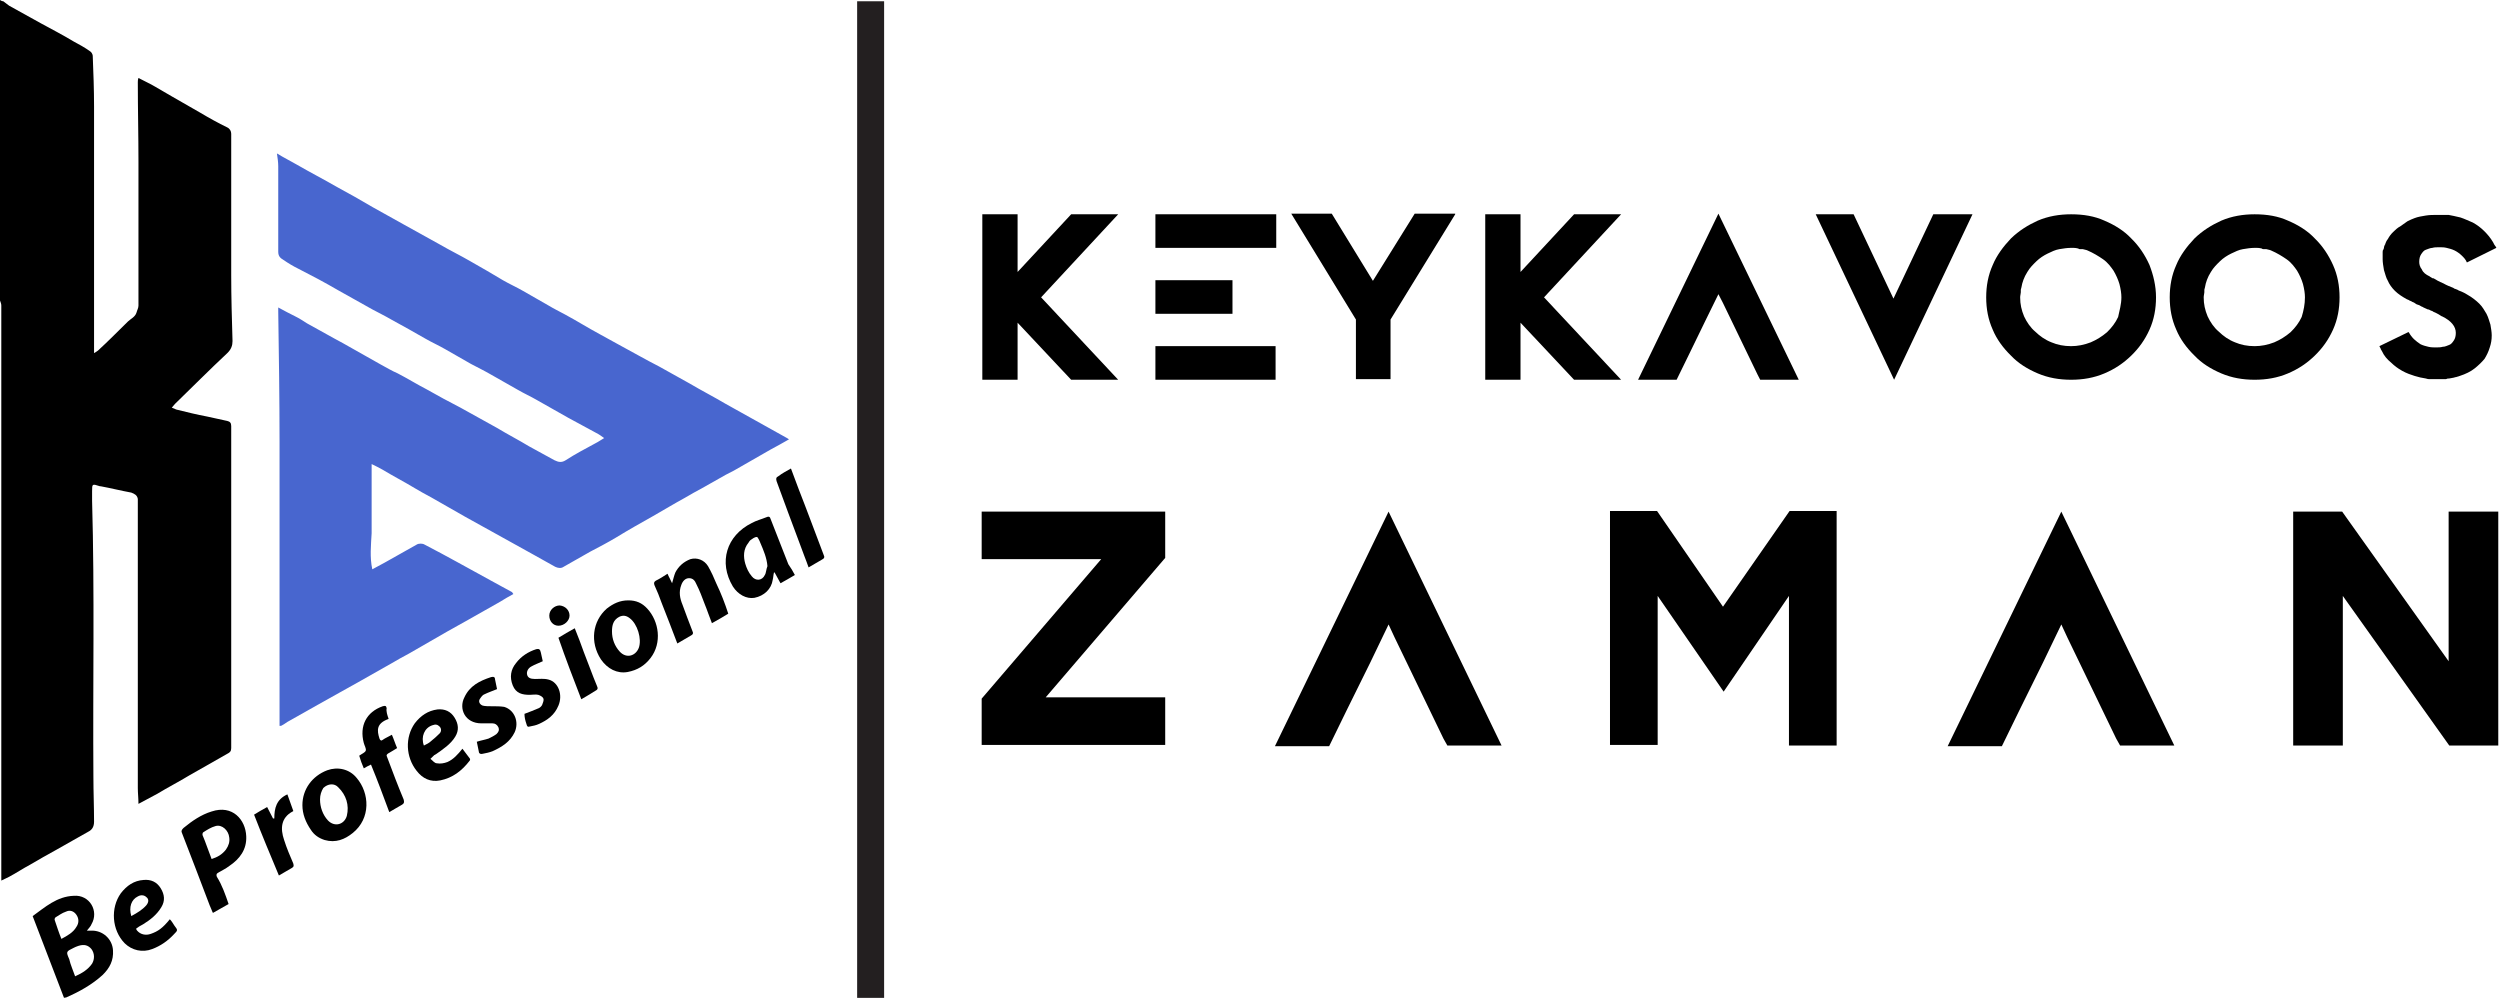 <svg width="278" height="111" viewBox="0 0 278 111" fill="none" xmlns="http://www.w3.org/2000/svg">
<path d="M0.363 0.141C0.581 0.282 0.799 0.493 1.017 0.634C2.179 1.269 3.414 1.974 4.576 2.608C5.738 3.243 6.972 3.877 8.134 4.582C8.788 4.935 9.442 5.287 10.023 5.71C10.168 5.781 10.313 6.063 10.313 6.204C10.386 8.107 10.459 9.94 10.459 11.844C10.459 20.797 10.459 29.75 10.459 38.633C10.459 38.773 10.459 38.985 10.459 39.267C10.677 39.126 10.822 39.056 10.894 38.985C12.056 37.928 13.146 36.8 14.235 35.742C14.526 35.46 15.034 35.249 15.18 34.755C15.252 34.473 15.397 34.262 15.397 33.98C15.397 28.622 15.397 23.335 15.397 17.977C15.397 15.016 15.325 12.126 15.325 9.165C15.325 9.024 15.325 8.883 15.397 8.671C16.051 9.024 16.705 9.306 17.286 9.658C17.867 10.011 18.52 10.363 19.102 10.716C20.191 11.35 21.208 11.914 22.297 12.549C23.241 13.113 24.258 13.677 25.275 14.17C25.566 14.311 25.711 14.593 25.711 14.875C25.711 16.073 25.711 17.342 25.711 18.541C25.711 22.559 25.711 26.578 25.711 30.596C25.711 33.063 25.783 35.46 25.856 37.928C25.856 38.421 25.711 38.844 25.275 39.267C23.314 41.1 21.426 43.003 19.465 44.907C19.319 45.048 19.247 45.189 19.102 45.33C19.247 45.4 19.465 45.471 19.61 45.541C20.772 45.823 21.861 46.105 23.023 46.317C23.75 46.458 24.549 46.669 25.275 46.81C25.566 46.881 25.711 47.022 25.711 47.374C25.711 48.714 25.711 50.053 25.711 51.392C25.711 61.967 25.711 72.612 25.711 83.187C25.711 83.539 25.566 83.68 25.275 83.821C23.895 84.597 22.442 85.443 21.062 86.218C19.9 86.923 18.666 87.558 17.504 88.263C16.85 88.615 16.196 88.968 15.397 89.391C15.397 88.756 15.325 88.192 15.325 87.628C15.325 77.054 15.325 66.479 15.325 55.904C15.325 55.763 15.325 55.622 15.325 55.481C15.252 55.058 14.962 54.917 14.598 54.776C13.436 54.565 12.347 54.283 11.185 54.071C11.185 54.071 11.185 54.071 11.112 54.071C10.241 53.789 10.241 53.789 10.241 54.635C10.241 54.988 10.241 55.34 10.241 55.693C10.531 65.915 10.313 76.137 10.386 86.359C10.386 88.051 10.459 89.743 10.459 91.365C10.459 91.928 10.241 92.281 9.805 92.493C8.643 93.127 7.481 93.832 6.319 94.466C5.302 95.03 4.285 95.594 3.341 96.158C2.542 96.581 1.816 97.075 1.017 97.498C0.726 97.639 0.436 97.78 0.145 97.921C0.145 97.639 0.145 97.427 0.145 97.286C0.145 76.208 0.145 55.058 0.145 33.98C0.145 33.768 0.073 33.627 0 33.416C0 22.277 0 11.139 0 0C0.218 0.141 0.291 0.141 0.363 0.141Z" fill="black"/>
<path d="M41.399 63.307C42.343 62.813 43.215 62.32 44.086 61.826C44.812 61.403 45.611 60.98 46.338 60.557C46.556 60.416 46.991 60.416 47.209 60.557C48.444 61.192 49.606 61.826 50.768 62.461C52.075 63.166 53.31 63.871 54.617 64.576C55.416 64.999 56.142 65.422 56.941 65.845C57.014 65.915 57.014 65.986 57.087 66.056C56.578 66.338 56.07 66.62 55.634 66.902C54.472 67.537 53.31 68.242 52.148 68.876C51.349 69.299 50.55 69.793 49.751 70.216C48.299 71.061 46.919 71.837 45.466 72.683C44.812 73.035 44.159 73.388 43.578 73.74C42.416 74.375 41.254 75.08 40.092 75.714C38.494 76.631 36.896 77.477 35.298 78.393C34.281 78.957 33.192 79.592 32.175 80.156C31.884 80.297 31.666 80.508 31.376 80.649C31.303 80.72 31.158 80.72 31.085 80.72C31.085 80.508 31.085 80.367 31.085 80.156C31.085 69.863 31.085 59.57 31.085 49.207C31.085 44.343 31.013 39.479 30.94 34.614C30.94 34.473 30.94 34.332 30.94 34.191C31.594 34.544 32.248 34.896 32.828 35.178C33.264 35.39 33.7 35.672 34.136 35.954C35.153 36.518 36.169 37.082 37.186 37.646C37.84 37.998 38.494 38.351 39.22 38.774C40.237 39.338 41.326 39.972 42.343 40.536C42.997 40.889 43.578 41.241 44.231 41.523C45.321 42.087 46.338 42.722 47.427 43.285C48.662 43.99 49.969 44.696 51.204 45.33C52.584 46.105 53.891 46.81 55.271 47.586C56.433 48.291 57.668 48.925 58.83 49.63C59.774 50.124 60.718 50.688 61.662 51.181C62.098 51.393 62.461 51.463 62.897 51.181C63.986 50.476 65.076 49.912 66.238 49.278C66.528 49.137 66.819 48.925 67.182 48.714C66.892 48.502 66.601 48.291 66.311 48.15C65.294 47.586 64.204 47.022 63.188 46.458C62.026 45.824 60.863 45.118 59.701 44.484C58.975 44.061 58.321 43.779 57.595 43.356C56.578 42.792 55.634 42.228 54.617 41.664C53.891 41.241 53.165 40.889 52.366 40.466C51.422 39.902 50.477 39.408 49.533 38.844C48.807 38.421 48.008 38.069 47.282 37.646C46.047 36.941 44.812 36.236 43.505 35.531C42.779 35.108 42.052 34.755 41.399 34.403C40.164 33.698 38.857 32.993 37.622 32.288C36.169 31.442 34.717 30.666 33.192 29.891C32.611 29.609 32.03 29.257 31.521 28.904C31.158 28.693 30.94 28.481 30.94 27.988C30.94 24.815 30.94 21.643 30.94 18.471C30.94 18.047 30.868 17.554 30.795 17.061C31.594 17.554 32.32 17.907 33.046 18.329C34.499 19.175 36.024 19.951 37.477 20.797C38.784 21.502 40.164 22.277 41.471 23.053C42.633 23.687 43.723 24.322 44.885 24.956C46.265 25.732 47.572 26.437 48.952 27.212C50.042 27.847 51.204 28.411 52.293 29.045C53.528 29.75 54.763 30.455 55.925 31.16C56.651 31.583 57.45 31.936 58.176 32.358C59.12 32.922 60.065 33.416 61.009 33.98C61.59 34.332 62.171 34.614 62.824 34.967C64.132 35.672 65.366 36.447 66.674 37.152C67.4 37.575 68.126 37.928 68.853 38.351C70.305 39.126 71.758 39.972 73.283 40.748C74.445 41.382 75.534 42.017 76.697 42.651C78.004 43.426 79.384 44.132 80.691 44.907C81.853 45.541 82.943 46.176 84.105 46.81C85.267 47.445 86.356 48.079 87.518 48.714C87.591 48.784 87.664 48.784 87.736 48.855C87.01 49.278 86.356 49.63 85.703 49.983C84.613 50.617 83.596 51.181 82.507 51.816C81.926 52.168 81.272 52.521 80.691 52.803C79.82 53.296 78.948 53.79 78.076 54.283C77.423 54.636 76.769 54.988 76.188 55.341C75.026 55.975 73.864 56.68 72.629 57.385C71.249 58.16 69.869 58.936 68.49 59.782C67.545 60.346 66.601 60.839 65.657 61.333C64.64 61.897 63.696 62.461 62.679 63.025C62.389 63.236 62.026 63.166 61.735 63.025C60.936 62.602 60.137 62.108 59.338 61.685C57.813 60.839 56.288 59.993 54.763 59.147C53.746 58.584 52.729 58.02 51.712 57.456C50.477 56.751 49.243 56.046 48.008 55.341C47.354 54.988 46.701 54.636 46.12 54.283C44.958 53.578 43.723 52.944 42.561 52.239C42.198 52.027 41.762 51.816 41.326 51.604C41.326 52.944 41.326 54.213 41.326 55.482C41.326 56.751 41.326 58.02 41.326 59.288C41.254 60.628 41.108 61.967 41.399 63.307Z" fill="#4866CF"/>
<path d="M9.66 103.49C9.878 103.49 9.951 103.49 10.096 103.49C11.403 103.419 12.493 104.406 12.565 105.675C12.638 106.803 12.202 107.649 11.403 108.425C10.241 109.482 8.861 110.258 7.409 110.892C7.336 110.963 7.263 110.892 7.118 110.963C5.956 107.931 4.794 104.9 3.632 101.869C5.012 100.882 6.319 99.683 8.207 99.613C9.951 99.472 11.04 101.305 10.168 102.785C10.096 102.997 9.878 103.208 9.66 103.49ZM8.353 108.566C9.152 108.213 9.805 107.79 10.241 107.156C10.532 106.662 10.532 106.028 10.168 105.534C9.805 105.111 9.37 104.97 8.716 105.182C8.498 105.252 8.353 105.323 8.207 105.393C7.336 105.816 7.336 105.816 7.699 106.662C7.844 107.297 8.135 107.931 8.353 108.566ZM6.828 104.406C7.481 104.054 8.135 103.702 8.498 103.067C8.789 102.644 8.789 102.151 8.498 101.728C8.207 101.305 7.772 101.164 7.336 101.375C6.9 101.516 6.537 101.798 6.174 102.01C6.101 102.08 6.029 102.221 6.101 102.362C6.319 102.997 6.537 103.702 6.828 104.406Z" fill="black"/>
<path d="M25.42 100.529C24.839 100.882 24.258 101.164 23.677 101.516C23.531 101.234 23.459 100.952 23.314 100.67C22.297 97.991 21.28 95.312 20.263 92.704C20.118 92.422 20.19 92.281 20.408 92.069C21.352 91.294 22.369 90.589 23.531 90.237C25.855 89.461 27.308 91.153 27.381 92.986C27.453 94.466 26.654 95.524 25.492 96.299C25.129 96.581 24.693 96.793 24.33 97.004C24.04 97.145 24.04 97.286 24.112 97.498C24.694 98.414 25.057 99.472 25.42 100.529ZM23.531 95.524C24.185 95.312 24.694 95.03 25.129 94.466C25.42 94.043 25.565 93.62 25.492 93.127C25.42 92.351 24.693 91.646 23.967 91.858C23.459 91.999 23.023 92.281 22.587 92.563C22.515 92.633 22.515 92.774 22.515 92.845C22.878 93.691 23.168 94.607 23.531 95.524Z" fill="black"/>
<path d="M88.39 63.941C87.809 64.293 87.3 64.575 86.792 64.857C86.574 64.434 86.356 64.082 86.138 63.659H86.066C85.993 63.941 85.993 64.223 85.92 64.505C85.775 65.492 84.976 66.267 83.887 66.479C83.015 66.62 82.071 66.126 81.49 65.21C79.892 62.531 80.764 59.57 83.596 58.16C84.105 57.878 84.686 57.737 85.194 57.526C85.484 57.385 85.63 57.455 85.702 57.737C86.356 59.429 87.01 61.05 87.663 62.742C87.954 63.165 88.172 63.518 88.39 63.941ZM85.339 62.954C85.267 62.037 84.903 61.191 84.54 60.346C84.468 60.134 84.25 59.711 84.177 59.711C83.887 59.711 83.669 59.922 83.451 60.063C83.378 60.134 83.306 60.205 83.233 60.346C82.652 61.05 82.652 61.896 82.87 62.672C83.015 63.165 83.233 63.659 83.596 64.082C84.032 64.646 84.758 64.575 85.049 63.941C85.194 63.729 85.194 63.306 85.339 62.954Z" fill="black"/>
<path d="M69.869 66.761C70.74 66.761 71.394 67.043 71.975 67.677C73.282 69.087 73.646 71.484 72.338 73.176C71.685 74.022 70.886 74.515 69.796 74.727C68.634 74.938 67.545 74.374 66.819 73.317C65.584 71.414 65.874 69.087 67.472 67.677C68.198 67.113 68.925 66.761 69.869 66.761ZM68.053 70.215C68.053 71.061 68.344 71.837 68.925 72.471C69.651 73.246 70.668 72.965 71.031 72.048C71.394 71.061 70.886 69.369 70.014 68.735C69.651 68.453 69.288 68.382 68.852 68.594C68.198 68.946 68.053 69.51 68.053 70.215Z" fill="black"/>
<path d="M33.627 89.532C33.627 87.769 34.716 86.289 36.387 85.654C37.549 85.231 38.856 85.513 39.655 86.5C41.108 88.192 41.253 91.012 39.219 92.633C38.348 93.338 37.331 93.761 36.096 93.409C35.443 93.197 34.934 92.845 34.571 92.281C33.99 91.435 33.627 90.519 33.627 89.532ZM35.588 88.897C35.588 89.743 35.879 90.589 36.459 91.224C37.186 91.999 38.275 91.717 38.566 90.73C38.856 89.532 38.493 88.404 37.622 87.558C37.186 87.064 36.459 87.135 35.951 87.628C35.733 87.981 35.588 88.404 35.588 88.897Z" fill="black"/>
<path d="M80.982 68.241C80.401 68.594 79.82 68.946 79.166 69.299C78.876 68.594 78.658 67.889 78.367 67.184C78.077 66.408 77.786 65.633 77.423 64.928C77.278 64.576 77.06 64.293 76.624 64.293C76.189 64.293 75.898 64.646 75.753 65.069C75.462 65.844 75.607 66.549 75.898 67.254C76.261 68.241 76.624 69.228 76.987 70.145C77.133 70.427 77.06 70.568 76.769 70.709C76.261 70.991 75.825 71.273 75.317 71.555C74.736 70.004 74.155 68.523 73.574 67.043C73.356 66.408 73.065 65.703 72.775 65.069C72.702 64.858 72.702 64.716 72.92 64.576C73.356 64.364 73.792 64.082 74.228 63.8C74.373 64.153 74.591 64.505 74.736 64.858C74.881 64.364 74.954 64.011 75.099 63.659C75.462 62.954 76.043 62.461 76.769 62.179C77.496 61.967 78.295 62.249 78.731 62.954C79.094 63.589 79.384 64.223 79.675 64.928C80.183 65.985 80.619 67.113 80.982 68.241Z" fill="black"/>
<path d="M18.884 102.221C19.102 102.433 19.247 102.715 19.392 102.926C19.756 103.42 19.828 103.42 19.32 103.913C18.666 104.618 17.867 105.182 16.923 105.535C15.834 105.958 14.671 105.676 13.873 104.9C12.42 103.42 12.275 100.952 13.437 99.331C14.091 98.485 14.889 97.921 15.979 97.85C16.778 97.78 17.431 98.062 17.867 98.767C18.303 99.472 18.376 100.177 17.94 100.882C17.431 101.728 16.705 102.292 15.906 102.785C15.688 102.926 15.47 102.997 15.325 103.138C15.107 103.208 15.107 103.349 15.252 103.49C15.616 103.913 16.197 104.054 16.778 103.843C17.577 103.561 18.085 103.208 18.884 102.221ZM14.599 101.869C15.253 101.516 15.834 101.164 16.269 100.67C16.56 100.318 16.56 99.965 16.269 99.754C16.052 99.542 15.688 99.472 15.325 99.683C14.599 100.036 14.308 100.882 14.599 101.869Z" fill="black"/>
<path d="M51.422 83.257C51.712 83.61 51.93 83.962 52.22 84.315C52.293 84.385 52.293 84.526 52.22 84.597C51.349 85.725 50.332 86.5 48.952 86.782C47.863 86.994 46.991 86.571 46.337 85.725C45.103 84.174 45.03 81.988 46.12 80.437C46.773 79.591 47.572 79.028 48.661 78.886C49.461 78.816 50.114 79.098 50.55 79.803C50.986 80.508 51.058 81.213 50.623 81.918C50.114 82.764 49.243 83.328 48.444 83.892C48.371 83.892 48.371 83.962 48.298 83.962C48.153 84.103 48.008 84.244 47.863 84.385C48.081 84.526 48.298 84.879 48.589 84.879C48.952 84.949 49.388 84.879 49.751 84.738C50.405 84.456 50.913 83.892 51.422 83.257ZM47.136 82.905C47.427 82.764 47.717 82.623 47.935 82.411C48.298 82.129 48.589 81.847 48.879 81.565C49.097 81.354 49.097 81.001 48.879 80.79C48.661 80.578 48.444 80.508 48.081 80.649C47.209 80.931 46.773 81.918 47.136 82.905Z" fill="black"/>
<path d="M43.215 79.944C41.835 80.437 41.907 81.213 42.198 82.129C42.27 82.341 42.416 82.411 42.561 82.27C42.852 82.059 43.215 81.918 43.578 81.706C43.796 82.2 43.941 82.693 44.159 83.187C43.796 83.398 43.505 83.61 43.215 83.751C42.997 83.892 42.924 83.962 43.069 84.244C43.65 85.795 44.231 87.346 44.885 88.897C44.958 89.179 44.958 89.32 44.74 89.461C44.231 89.743 43.796 90.025 43.287 90.307C42.634 88.544 41.98 86.782 41.254 85.02C40.963 85.16 40.673 85.302 40.455 85.442C40.237 84.949 40.092 84.526 39.946 84.033C40.237 83.821 40.6 83.68 40.673 83.469C40.745 83.257 40.527 82.905 40.455 82.623C39.946 80.719 40.745 79.168 42.561 78.534C42.852 78.463 42.924 78.463 42.997 78.745C42.924 79.098 43.069 79.521 43.215 79.944Z" fill="black"/>
<path d="M58.322 79.38C58.903 79.168 59.411 78.957 59.92 78.745C60.065 78.675 60.21 78.534 60.283 78.393C60.355 78.181 60.501 77.899 60.428 77.688C60.355 77.476 60.065 77.335 59.847 77.265C59.556 77.194 59.266 77.265 58.903 77.265C58.104 77.265 57.377 77.124 57.014 76.207C56.651 75.291 56.797 74.445 57.377 73.74C57.959 72.965 58.758 72.471 59.629 72.189C59.92 72.119 60.065 72.189 60.137 72.542C60.21 72.894 60.283 73.247 60.355 73.529C59.92 73.74 59.484 73.881 59.121 74.093C58.685 74.304 58.54 74.727 58.612 75.009C58.685 75.362 58.975 75.502 59.484 75.502C59.992 75.502 60.501 75.432 61.009 75.573C62.098 75.855 62.607 77.265 62.098 78.463C61.663 79.521 60.864 80.085 59.92 80.508C59.629 80.649 59.266 80.719 58.903 80.79C58.685 80.86 58.612 80.79 58.54 80.508C58.394 80.085 58.322 79.732 58.322 79.38Z" fill="black"/>
<path d="M55.271 76.63C54.763 76.842 54.327 76.983 53.891 77.195C53.673 77.265 53.528 77.477 53.383 77.688C53.165 77.97 53.31 78.322 53.673 78.463C53.964 78.534 54.254 78.534 54.617 78.534C55.126 78.534 55.634 78.534 56.07 78.604C57.232 78.957 57.74 80.296 57.232 81.424C56.724 82.482 55.852 83.046 54.763 83.539C54.4 83.68 54.036 83.751 53.673 83.821C53.383 83.892 53.237 83.751 53.237 83.539C53.165 83.187 53.092 82.834 53.02 82.482C53.455 82.341 53.891 82.27 54.327 82.129C54.617 81.988 54.908 81.847 55.198 81.636C55.416 81.424 55.562 81.213 55.416 80.86C55.271 80.578 55.053 80.437 54.763 80.437C54.327 80.437 53.964 80.437 53.528 80.437C51.712 80.437 50.986 78.816 51.64 77.547C52.221 76.278 53.31 75.714 54.617 75.291C54.908 75.221 55.053 75.291 55.053 75.573C55.126 75.925 55.198 76.278 55.271 76.63Z" fill="black"/>
<path d="M87.954 52.098C88.244 52.873 88.535 53.649 88.825 54.424C89.769 56.821 90.641 59.218 91.585 61.685C91.73 61.967 91.658 62.108 91.367 62.249C90.859 62.531 90.423 62.813 89.915 63.095C89.624 62.249 89.261 61.403 88.97 60.557C88.099 58.231 87.227 55.904 86.356 53.508C86.283 53.226 86.283 53.085 86.574 52.944C86.937 52.662 87.445 52.38 87.954 52.098Z" fill="black"/>
<path d="M28.253 90.589C28.689 90.307 29.197 90.025 29.706 89.743C29.923 90.166 30.141 90.589 30.359 91.012C30.432 91.012 30.432 91.012 30.504 91.012C30.504 89.884 30.722 88.897 31.957 88.333C32.175 88.968 32.393 89.531 32.611 90.166C32.611 90.166 32.611 90.236 32.538 90.236C31.231 90.941 31.158 92.14 31.594 93.409C31.884 94.325 32.248 95.171 32.611 96.017C32.683 96.299 32.683 96.37 32.465 96.511C31.957 96.793 31.521 97.075 31.013 97.357C30.069 95.101 29.125 92.845 28.253 90.589Z" fill="black"/>
<path d="M64.64 77.758C63.768 75.503 62.897 73.247 62.098 70.92C62.679 70.568 63.26 70.215 63.913 69.863C64.276 70.779 64.64 71.696 64.93 72.542C65.439 73.811 65.874 75.08 66.383 76.278C66.528 76.56 66.455 76.701 66.165 76.842C65.584 77.195 65.148 77.477 64.64 77.758Z" fill="black"/>
<path d="M63.333 68.453C63.333 69.017 62.752 69.581 62.098 69.581C61.517 69.581 61.081 69.087 61.081 68.453C61.081 67.818 61.662 67.325 62.243 67.325C62.897 67.395 63.333 67.889 63.333 68.453Z" fill="black"/>
<path d="M96.814 110.963V0.141" stroke="#231F20" stroke-width="3" stroke-miterlimit="10"/>
<path d="M124.341 23.829L115.771 33.064L124.341 42.228H119.112L113.156 35.884V42.228H109.234V23.829H113.156V30.244L119.112 23.829H124.341Z" fill="black"/>
<path d="M128.481 27.565V23.829H141.918V27.565C139.666 27.565 137.415 27.565 135.236 27.565C132.984 27.565 130.733 27.565 128.481 27.565ZM128.481 34.897V31.16C129.934 31.16 131.314 31.16 132.767 31.16C134.219 31.16 135.672 31.16 137.052 31.16V34.897C135.599 34.897 134.147 34.897 132.767 34.897C131.387 34.897 129.934 34.897 128.481 34.897ZM141.918 42.228H128.481V38.492C130.733 38.492 132.984 38.492 135.163 38.492C137.415 38.492 139.666 38.492 141.845 38.492V42.228H141.918Z" fill="black"/>
<path d="M161.818 23.828L154.628 35.531V42.158H150.778V35.531L143.588 23.758H148.091L152.667 31.23L157.315 23.758H161.818V23.828Z" fill="black"/>
<path d="M180.266 23.829L171.696 33.064L180.266 42.228H175.037L169.081 35.884V42.228H165.159V23.829H169.081V30.244L175.037 23.829H180.266Z" fill="black"/>
<path d="M200.021 42.228H195.736L195.445 41.664L191.596 33.698L191.088 32.711L189.635 35.672L187.819 39.408L186.439 42.228H182.154L191.088 23.758L200.021 42.228Z" fill="black"/>
<path d="M219.34 23.829L210.625 42.228L201.909 23.829H206.122L210.552 33.205L214.982 23.829H219.34Z" fill="black"/>
<path d="M239.749 33.064C239.749 34.333 239.531 35.531 239.023 36.659C238.514 37.787 237.86 38.703 236.989 39.55C236.117 40.395 235.173 41.03 234.011 41.523C232.849 42.017 231.614 42.228 230.307 42.228C229 42.228 227.765 42.017 226.603 41.523C225.441 41.03 224.424 40.395 223.625 39.55C222.754 38.703 222.027 37.717 221.592 36.659C221.083 35.531 220.865 34.333 220.865 33.064C220.865 31.795 221.083 30.596 221.592 29.468C222.027 28.411 222.754 27.424 223.625 26.508C224.497 25.662 225.514 25.027 226.603 24.534C227.765 24.04 229 23.829 230.307 23.829C231.687 23.829 232.922 24.04 234.011 24.534C235.173 25.027 236.19 25.662 236.989 26.508C237.86 27.354 238.514 28.34 239.023 29.468C239.458 30.596 239.749 31.795 239.749 33.064ZM235.899 33.064C235.899 32.641 235.827 32.147 235.682 31.583C235.536 31.09 235.318 30.596 235.028 30.103C234.737 29.68 234.374 29.186 233.866 28.834C233.357 28.481 232.776 28.129 232.123 27.847C231.977 27.776 231.832 27.776 231.614 27.706C231.542 27.706 231.396 27.706 231.324 27.706C231.251 27.706 231.179 27.706 231.106 27.636C231.033 27.636 230.888 27.565 230.598 27.565C230.307 27.565 230.162 27.565 230.234 27.565C229.871 27.565 229.435 27.636 229 27.706C228.564 27.776 228.128 27.988 227.692 28.199C227.257 28.411 226.821 28.693 226.458 29.045C226.095 29.398 225.731 29.75 225.441 30.244C225.078 30.808 224.86 31.442 224.787 31.936C224.787 32.006 224.715 32.147 224.715 32.218C224.715 32.288 224.715 32.429 224.715 32.5C224.715 32.641 224.642 32.852 224.642 33.064C224.642 33.839 224.787 34.474 225.078 35.179C225.368 35.813 225.804 36.448 226.312 36.871C226.821 37.364 227.402 37.787 228.128 38.069C228.782 38.351 229.508 38.492 230.307 38.492C231.033 38.492 231.76 38.351 232.486 38.069C233.14 37.787 233.721 37.435 234.302 36.941C234.81 36.448 235.246 35.884 235.536 35.249C235.682 34.544 235.899 33.839 235.899 33.064Z" fill="black"/>
<path d="M260.158 33.064C260.158 34.333 259.94 35.531 259.432 36.659C258.923 37.787 258.27 38.703 257.398 39.55C256.527 40.395 255.582 41.03 254.42 41.523C253.258 42.017 252.024 42.228 250.716 42.228C249.409 42.228 248.174 42.017 247.012 41.523C245.85 41.03 244.833 40.395 244.034 39.55C243.163 38.703 242.436 37.717 242.001 36.659C241.492 35.531 241.274 34.333 241.274 33.064C241.274 31.795 241.492 30.596 242.001 29.468C242.436 28.411 243.163 27.424 244.034 26.508C244.906 25.662 245.923 25.027 247.012 24.534C248.174 24.04 249.409 23.829 250.716 23.829C252.096 23.829 253.331 24.04 254.42 24.534C255.582 25.027 256.599 25.662 257.398 26.508C258.27 27.354 258.923 28.34 259.432 29.468C259.94 30.596 260.158 31.795 260.158 33.064ZM256.309 33.064C256.309 32.641 256.236 32.147 256.091 31.583C255.946 31.09 255.728 30.596 255.437 30.103C255.147 29.68 254.783 29.186 254.275 28.834C253.767 28.481 253.186 28.129 252.532 27.847C252.387 27.776 252.241 27.776 252.024 27.706C251.951 27.706 251.806 27.706 251.733 27.706C251.66 27.706 251.588 27.706 251.515 27.636C251.443 27.636 251.297 27.565 251.007 27.565C250.716 27.565 250.571 27.565 250.644 27.565C250.28 27.565 249.845 27.636 249.409 27.706C248.973 27.776 248.537 27.988 248.102 28.199C247.666 28.411 247.23 28.693 246.867 29.045C246.504 29.398 246.141 29.75 245.85 30.244C245.487 30.808 245.269 31.442 245.196 31.936C245.196 32.006 245.124 32.147 245.124 32.218C245.124 32.288 245.124 32.429 245.124 32.5C245.124 32.641 245.051 32.852 245.051 33.064C245.051 33.839 245.196 34.474 245.487 35.179C245.777 35.813 246.213 36.448 246.722 36.871C247.23 37.364 247.811 37.787 248.537 38.069C249.191 38.351 249.917 38.492 250.716 38.492C251.442 38.492 252.169 38.351 252.895 38.069C253.549 37.787 254.13 37.435 254.711 36.941C255.219 36.448 255.655 35.884 255.946 35.249C256.163 34.544 256.309 33.839 256.309 33.064Z" fill="black"/>
<path d="M277.589 27.565L274.32 29.186C274.175 28.834 273.957 28.622 273.739 28.411C273.521 28.199 273.231 27.988 272.94 27.847C272.65 27.706 272.359 27.635 272.069 27.565C271.778 27.494 271.56 27.494 271.27 27.494C270.979 27.494 270.689 27.494 270.471 27.565C270.253 27.565 269.962 27.706 269.745 27.776C269.527 27.847 269.381 28.058 269.236 28.27C269.091 28.481 269.018 28.763 269.018 29.116C269.018 29.398 269.091 29.68 269.309 29.962C269.454 30.314 269.745 30.526 270.18 30.737C270.18 30.737 270.253 30.808 270.398 30.878C270.471 30.949 270.543 30.949 270.616 30.949C270.834 31.09 271.197 31.301 271.706 31.513C272.069 31.724 272.432 31.865 272.795 32.006C272.868 32.077 273.013 32.147 273.086 32.147C273.231 32.218 273.303 32.218 273.376 32.288C273.521 32.359 273.739 32.429 273.884 32.5C274.03 32.57 274.175 32.641 274.393 32.782C274.901 33.064 275.337 33.416 275.7 33.769C276.063 34.121 276.281 34.544 276.499 34.897C276.717 35.319 276.79 35.672 276.935 36.095C277.007 36.518 277.08 36.941 277.08 37.293C277.08 37.787 277.007 38.21 276.862 38.633C276.717 39.126 276.499 39.549 276.281 39.902C275.991 40.254 275.628 40.607 275.192 40.959C274.756 41.312 274.175 41.594 273.521 41.805C273.449 41.805 273.376 41.876 273.303 41.876C273.231 41.876 273.158 41.946 273.013 41.946C272.868 42.017 272.65 42.017 272.359 42.087C272.214 42.087 272.141 42.087 271.996 42.158C271.851 42.158 271.778 42.158 271.633 42.158C271.342 42.158 271.125 42.158 271.052 42.158C270.979 42.158 270.979 42.158 270.907 42.158C270.761 42.158 270.616 42.158 270.543 42.158C270.471 42.158 270.398 42.158 270.326 42.158C270.253 42.158 270.18 42.158 270.108 42.158C270.035 42.158 269.962 42.158 269.745 42.087C269.309 42.017 268.946 41.946 268.51 41.805C268.074 41.664 267.638 41.523 267.13 41.241C266.622 40.959 266.258 40.677 265.895 40.325C265.459 39.972 265.096 39.549 264.878 39.056C264.806 38.915 264.733 38.844 264.733 38.774C264.661 38.633 264.588 38.492 264.588 38.492L267.784 36.941H267.856C268.001 37.223 268.219 37.505 268.437 37.716C268.655 37.928 268.946 38.139 269.164 38.28C269.454 38.421 269.745 38.492 270.035 38.562C270.326 38.633 270.616 38.633 270.834 38.633C271.125 38.633 271.415 38.633 271.633 38.562C271.923 38.562 272.141 38.421 272.359 38.351C272.577 38.28 272.722 38.069 272.868 37.857C273.013 37.646 273.086 37.364 273.086 37.011C273.086 36.306 272.577 35.672 271.56 35.178C271.56 35.178 271.488 35.178 271.415 35.108C271.342 35.038 271.27 35.038 271.197 34.967C271.052 34.897 270.834 34.755 270.616 34.685C270.543 34.614 270.398 34.544 270.326 34.544C270.18 34.474 270.108 34.403 269.962 34.403C269.672 34.262 269.454 34.191 269.381 34.121C269.309 34.121 269.236 34.05 269.091 33.98C269.018 33.91 268.873 33.91 268.728 33.839C268.655 33.769 268.582 33.769 268.51 33.698C268.437 33.628 268.365 33.628 268.219 33.557C268.147 33.487 268.074 33.487 267.929 33.416C267.856 33.346 267.784 33.346 267.638 33.275C267.13 32.993 266.694 32.711 266.331 32.359C265.968 32.006 265.677 31.583 265.532 31.231C265.314 30.878 265.242 30.455 265.096 30.032C265.024 29.609 264.951 29.186 264.951 28.834C264.951 28.834 264.951 28.763 264.951 28.693C264.951 28.622 264.951 28.552 264.951 28.411C264.951 28.27 264.951 28.199 264.951 28.058C264.951 27.917 264.951 27.847 265.024 27.776C265.024 27.706 265.096 27.635 265.096 27.565C265.096 27.494 265.096 27.424 265.169 27.283C265.169 27.212 265.242 27.212 265.242 27.142C265.242 27.071 265.314 27.001 265.314 26.93C265.387 26.789 265.459 26.648 265.532 26.578C265.677 26.296 265.895 26.014 266.113 25.802C266.331 25.591 266.622 25.309 266.912 25.168C267.13 25.027 267.42 24.815 267.711 24.604C268.001 24.463 268.292 24.322 268.51 24.251C268.873 24.11 269.309 24.04 269.745 23.969C270.18 23.899 270.543 23.899 270.979 23.899C271.052 23.899 271.052 23.899 271.125 23.899C271.125 23.899 271.27 23.899 271.488 23.899C271.56 23.899 271.633 23.899 271.706 23.899C271.778 23.899 271.851 23.899 271.923 23.899C271.996 23.899 272.141 23.899 272.287 23.899C272.65 23.969 273.013 24.04 273.594 24.181C274.03 24.322 274.465 24.533 274.974 24.745C275.482 25.027 275.845 25.309 276.209 25.661C276.572 26.014 276.935 26.437 277.225 26.93C277.225 26.93 277.298 27.071 277.371 27.212C277.516 27.424 277.589 27.494 277.589 27.565Z" fill="black"/>
<path d="M129.571 62.038L116.28 77.547H129.571V82.835H109.162V77.688L122.453 62.179H109.162V56.892H129.571V62.038Z" fill="black"/>
<path d="M166.975 82.905H160.947L160.511 82.13L155.064 70.85L154.41 69.44L152.376 73.67L149.762 78.957L147.801 82.976H141.772L154.41 56.892L166.975 82.905Z" fill="black"/>
<path d="M204.234 82.905H198.932V66.267L191.669 76.912L184.333 66.267V82.834H179.031V56.821H184.261L191.596 67.466L199.004 56.821H204.234V82.905Z" fill="black"/>
<path d="M241.783 82.905H235.755L235.319 82.13L229.872 70.85L229.219 69.44L227.185 73.67L224.57 78.957L222.609 82.976H216.581L229.219 56.892L241.783 82.905Z" fill="black"/>
<path d="M277.808 82.905H272.36L260.522 66.268V82.905H255.002V56.892H260.449L272.288 73.529V56.892H277.808V82.905Z" fill="black"/>
</svg>
